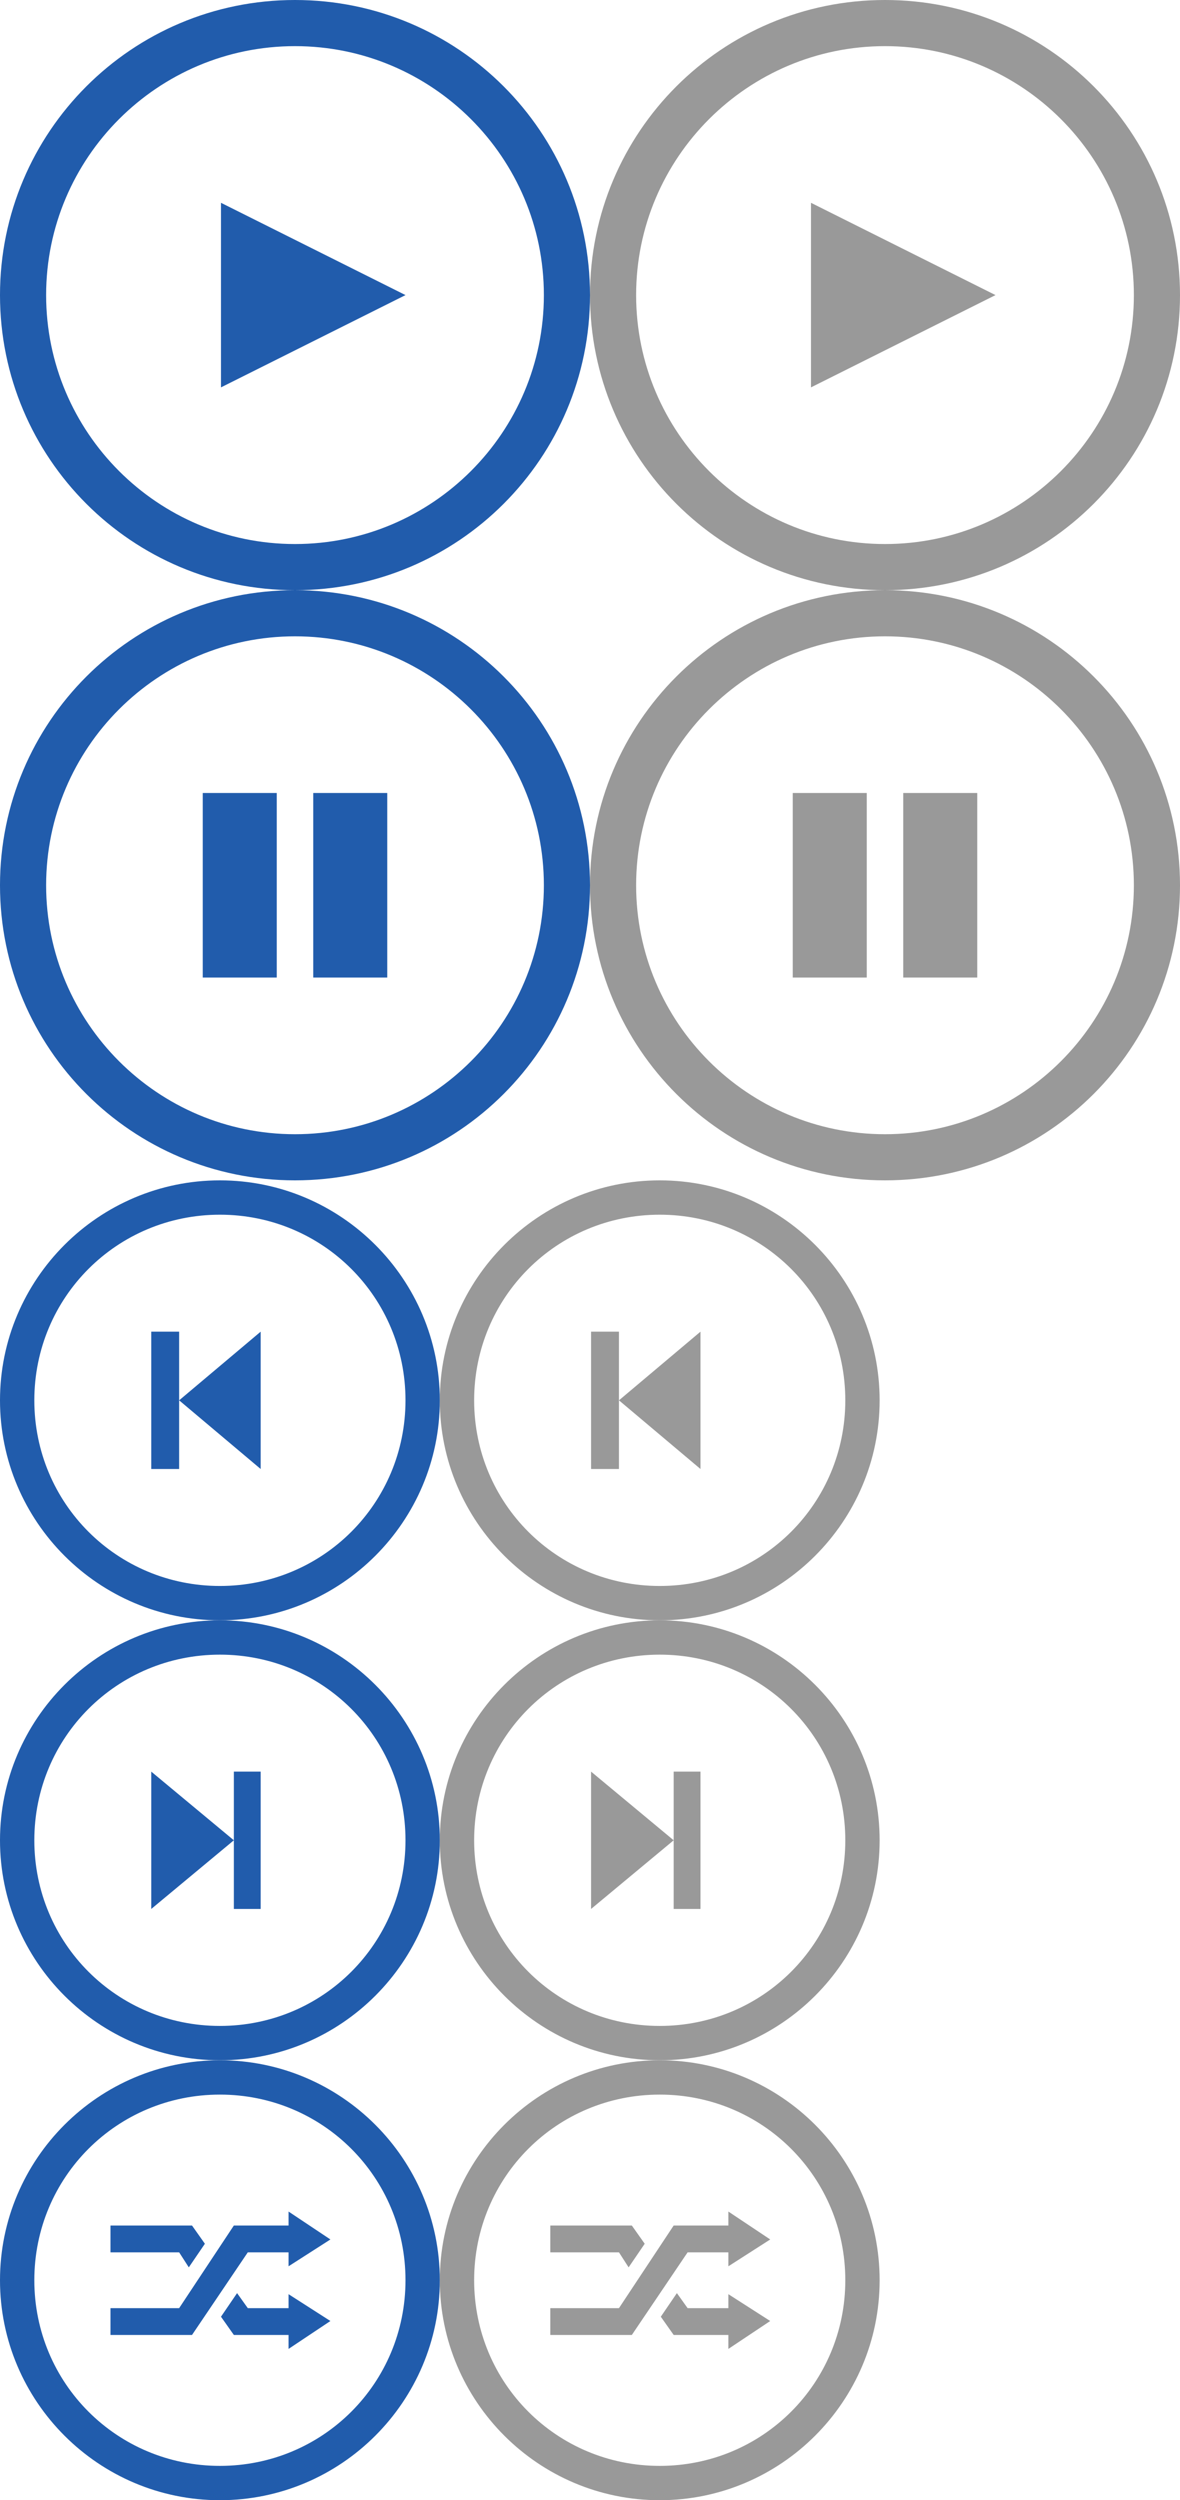 <?xml version="1.0" encoding="utf-8"?>
<!-- Generator: Adobe Illustrator 17.1.0, SVG Export Plug-In . SVG Version: 6.00 Build 0)  -->
<!DOCTYPE svg PUBLIC "-//W3C//DTD SVG 1.1//EN" "http://www.w3.org/Graphics/SVG/1.1/DTD/svg11.dtd">
<svg version="1.1" id="Layer_1" xmlns="http://www.w3.org/2000/svg" xmlns:xlink="http://www.w3.org/1999/xlink" x="0px" y="0px"
	 width="110px" height="233px" viewBox="0 0 110 233" enable-background="new 0 0 110 233" xml:space="preserve">
<g>
	<g>
		<path fill="#999999" d="M82.5,0C67.3,0,55,12.3,55,27.5S67.3,55,82.5,55S110,42.7,110,27.5S97.7,0,82.5,0z M82.5,50.7
			c-12.8,0-23.2-10.4-23.2-23.2S69.7,4.3,82.5,4.3s23.2,10.4,23.2,23.2S95.3,50.7,82.5,50.7z"/>
		<polygon fill="#999999" points="75.6,36.1 92.8,27.5 75.6,18.9 		"/>
	</g>
</g>
<g>
	<path fill="#999999" d="M82.5,55C67.3,55,55,67.3,55,82.5S67.3,110,82.5,110S110,97.7,110,82.5S97.7,55,82.5,55z M82.5,105.7
		c-12.8,0-23.2-10.4-23.2-23.2s10.4-23.2,23.2-23.2s23.2,10.4,23.2,23.2S95.3,105.7,82.5,105.7z"/>
	<polygon fill="#999999" points="84.2,91.1 91.1,91.1 91.1,78.6 91.1,73.9 84.2,73.9 	"/>
	<rect x="73.9" y="73.9" fill="#999999" width="6.9" height="17.2"/>
</g>
<g>
	<g>
		<path fill="#215CAC" d="M27.5,0C12.3,0,0,12.3,0,27.5S12.3,55,27.5,55S55,42.7,55,27.5S42.7,0,27.5,0z M27.5,50.7
			c-12.8,0-23.2-10.4-23.2-23.2S14.7,4.3,27.5,4.3s23.2,10.4,23.2,23.2S40.3,50.7,27.5,50.7z"/>
		<polygon fill="#215CAC" points="20.6,36.1 37.8,27.5 20.6,18.9 		"/>
	</g>
</g>
<g>
	<path fill="#215CAC" d="M27.5,55C12.3,55,0,67.3,0,82.5S12.3,110,27.5,110S55,97.7,55,82.5S42.7,55,27.5,55z M27.5,105.7
		c-12.8,0-23.2-10.4-23.2-23.2s10.4-23.2,23.2-23.2s23.2,10.4,23.2,23.2S40.3,105.7,27.5,105.7z"/>
	<polygon fill="#215CAC" points="29.2,91.1 36.1,91.1 36.1,78.6 36.1,73.9 29.2,73.9 	"/>
	<rect x="18.9" y="73.9" fill="#215CAC" width="6.9" height="17.2"/>
</g>
<g>
	<g>
		<path fill="#215CAC" d="M20.5,151C9.2,151,0,160.2,0,171.5S9.2,192,20.5,192c11.3,0,20.5-9.2,20.5-20.5S31.8,151,20.5,151z
			 M20.5,188.8c-9.6,0-17.3-7.7-17.3-17.3s7.7-17.3,17.3-17.3c9.6,0,17.3,7.7,17.3,17.3S30.1,188.8,20.5,188.8z"/>
		<polygon fill="#215CAC" points="14.1,177.9 21.8,171.5 14.1,165.1 		"/>
		<polygon fill="#215CAC" points="21.8,170.2 21.8,177.9 24.3,177.9 24.3,165.1 21.8,165.1 		"/>
	</g>
</g>
<g>
	<g>
		<path fill="#215CAC" d="M20.5,110C9.2,110,0,119.2,0,130.5S9.2,151,20.5,151c11.3,0,20.5-9.2,20.5-20.5S31.8,110,20.5,110z
			 M20.5,147.8c-9.6,0-17.3-7.7-17.3-17.3s7.7-17.3,17.3-17.3c9.6,0,17.3,7.7,17.3,17.3S30.1,147.8,20.5,147.8z"/>
		<polygon fill="#215CAC" points="24.3,136.9 24.3,124.1 16.7,130.5 		"/>
		<polygon fill="#215CAC" points="14.1,124.1 14.1,136.9 16.7,136.9 16.7,129.2 16.7,124.1 		"/>
	</g>
</g>
<g>
	<g>
		<path fill="#215CAC" d="M20.5,192C9.2,192,0,201.2,0,212.5S9.2,233,20.5,233S41,223.8,41,212.5S31.8,192,20.5,192z M20.5,229.8
			c-9.6,0-17.3-7.7-17.3-17.3s7.7-17.3,17.3-17.3s17.3,7.7,17.3,17.3S30.1,229.8,20.5,229.8z"/>
		<g>
			<polygon fill="#215CAC" points="26.9,209.9 26.9,211.2 30.8,208.7 26.9,206.1 26.9,207.4 21.8,207.4 16.7,215.1 10.3,215.1 
				10.3,217.6 17.9,217.6 23.1,209.9 			"/>
			<polygon fill="#215CAC" points="17.6,211.3 19.1,209.1 17.9,207.4 10.3,207.4 10.3,209.9 16.7,209.9 			"/>
			<polygon fill="#215CAC" points="26.9,215.1 23.1,215.1 22.1,213.7 20.6,215.9 21.8,217.6 26.9,217.6 26.9,218.9 30.8,216.3 
				26.9,213.8 			"/>
		</g>
	</g>
</g>
<g>
	<g>
		<path fill="#999999" d="M61.5,110c-11.3,0-20.5,9.2-20.5,20.5S50.2,151,61.5,151c11.3,0,20.5-9.2,20.5-20.5S72.8,110,61.5,110z
			 M61.5,147.8c-9.6,0-17.3-7.7-17.3-17.3s7.7-17.3,17.3-17.3c9.6,0,17.3,7.7,17.3,17.3S71.1,147.8,61.5,147.8z"/>
		<polygon fill="#999999" points="65.3,136.9 65.3,124.1 57.7,130.5 		"/>
		<polygon fill="#999999" points="55.1,124.1 55.1,136.9 57.7,136.9 57.7,129.2 57.7,124.1 		"/>
	</g>
</g>
<g>
	<g>
		<path fill="#999999" d="M61.5,151c-11.3,0-20.5,9.2-20.5,20.5S50.2,192,61.5,192c11.3,0,20.5-9.2,20.5-20.5S72.8,151,61.5,151z
			 M61.5,188.8c-9.6,0-17.3-7.7-17.3-17.3s7.7-17.3,17.3-17.3c9.6,0,17.3,7.7,17.3,17.3S71.1,188.8,61.5,188.8z"/>
		<polygon fill="#999999" points="55.1,177.9 62.8,171.5 55.1,165.1 		"/>
		<polygon fill="#999999" points="62.8,170.2 62.8,177.9 65.3,177.9 65.3,165.1 62.8,165.1 		"/>
	</g>
</g>
<g>
	<g>
		<path fill="#999999" d="M61.5,192c-11.3,0-20.5,9.2-20.5,20.5S50.2,233,61.5,233S82,223.8,82,212.5S72.8,192,61.5,192z
			 M61.5,229.8c-9.6,0-17.3-7.7-17.3-17.3s7.7-17.3,17.3-17.3s17.3,7.7,17.3,17.3S71.1,229.8,61.5,229.8z"/>
		<g>
			<polygon fill="#999999" points="67.9,209.9 67.9,211.2 71.8,208.7 67.9,206.1 67.9,207.4 62.8,207.4 57.7,215.1 51.3,215.1 
				51.3,217.6 58.9,217.6 64.1,209.9 			"/>
			<polygon fill="#999999" points="58.6,211.3 60.1,209.1 58.9,207.4 51.3,207.4 51.3,209.9 57.7,209.9 			"/>
			<polygon fill="#999999" points="67.9,215.1 64.1,215.1 63.1,213.7 61.6,215.9 62.8,217.6 67.9,217.6 67.9,218.9 71.8,216.3 
				67.9,213.8 			"/>
		</g>
	</g>
</g>
</svg>

